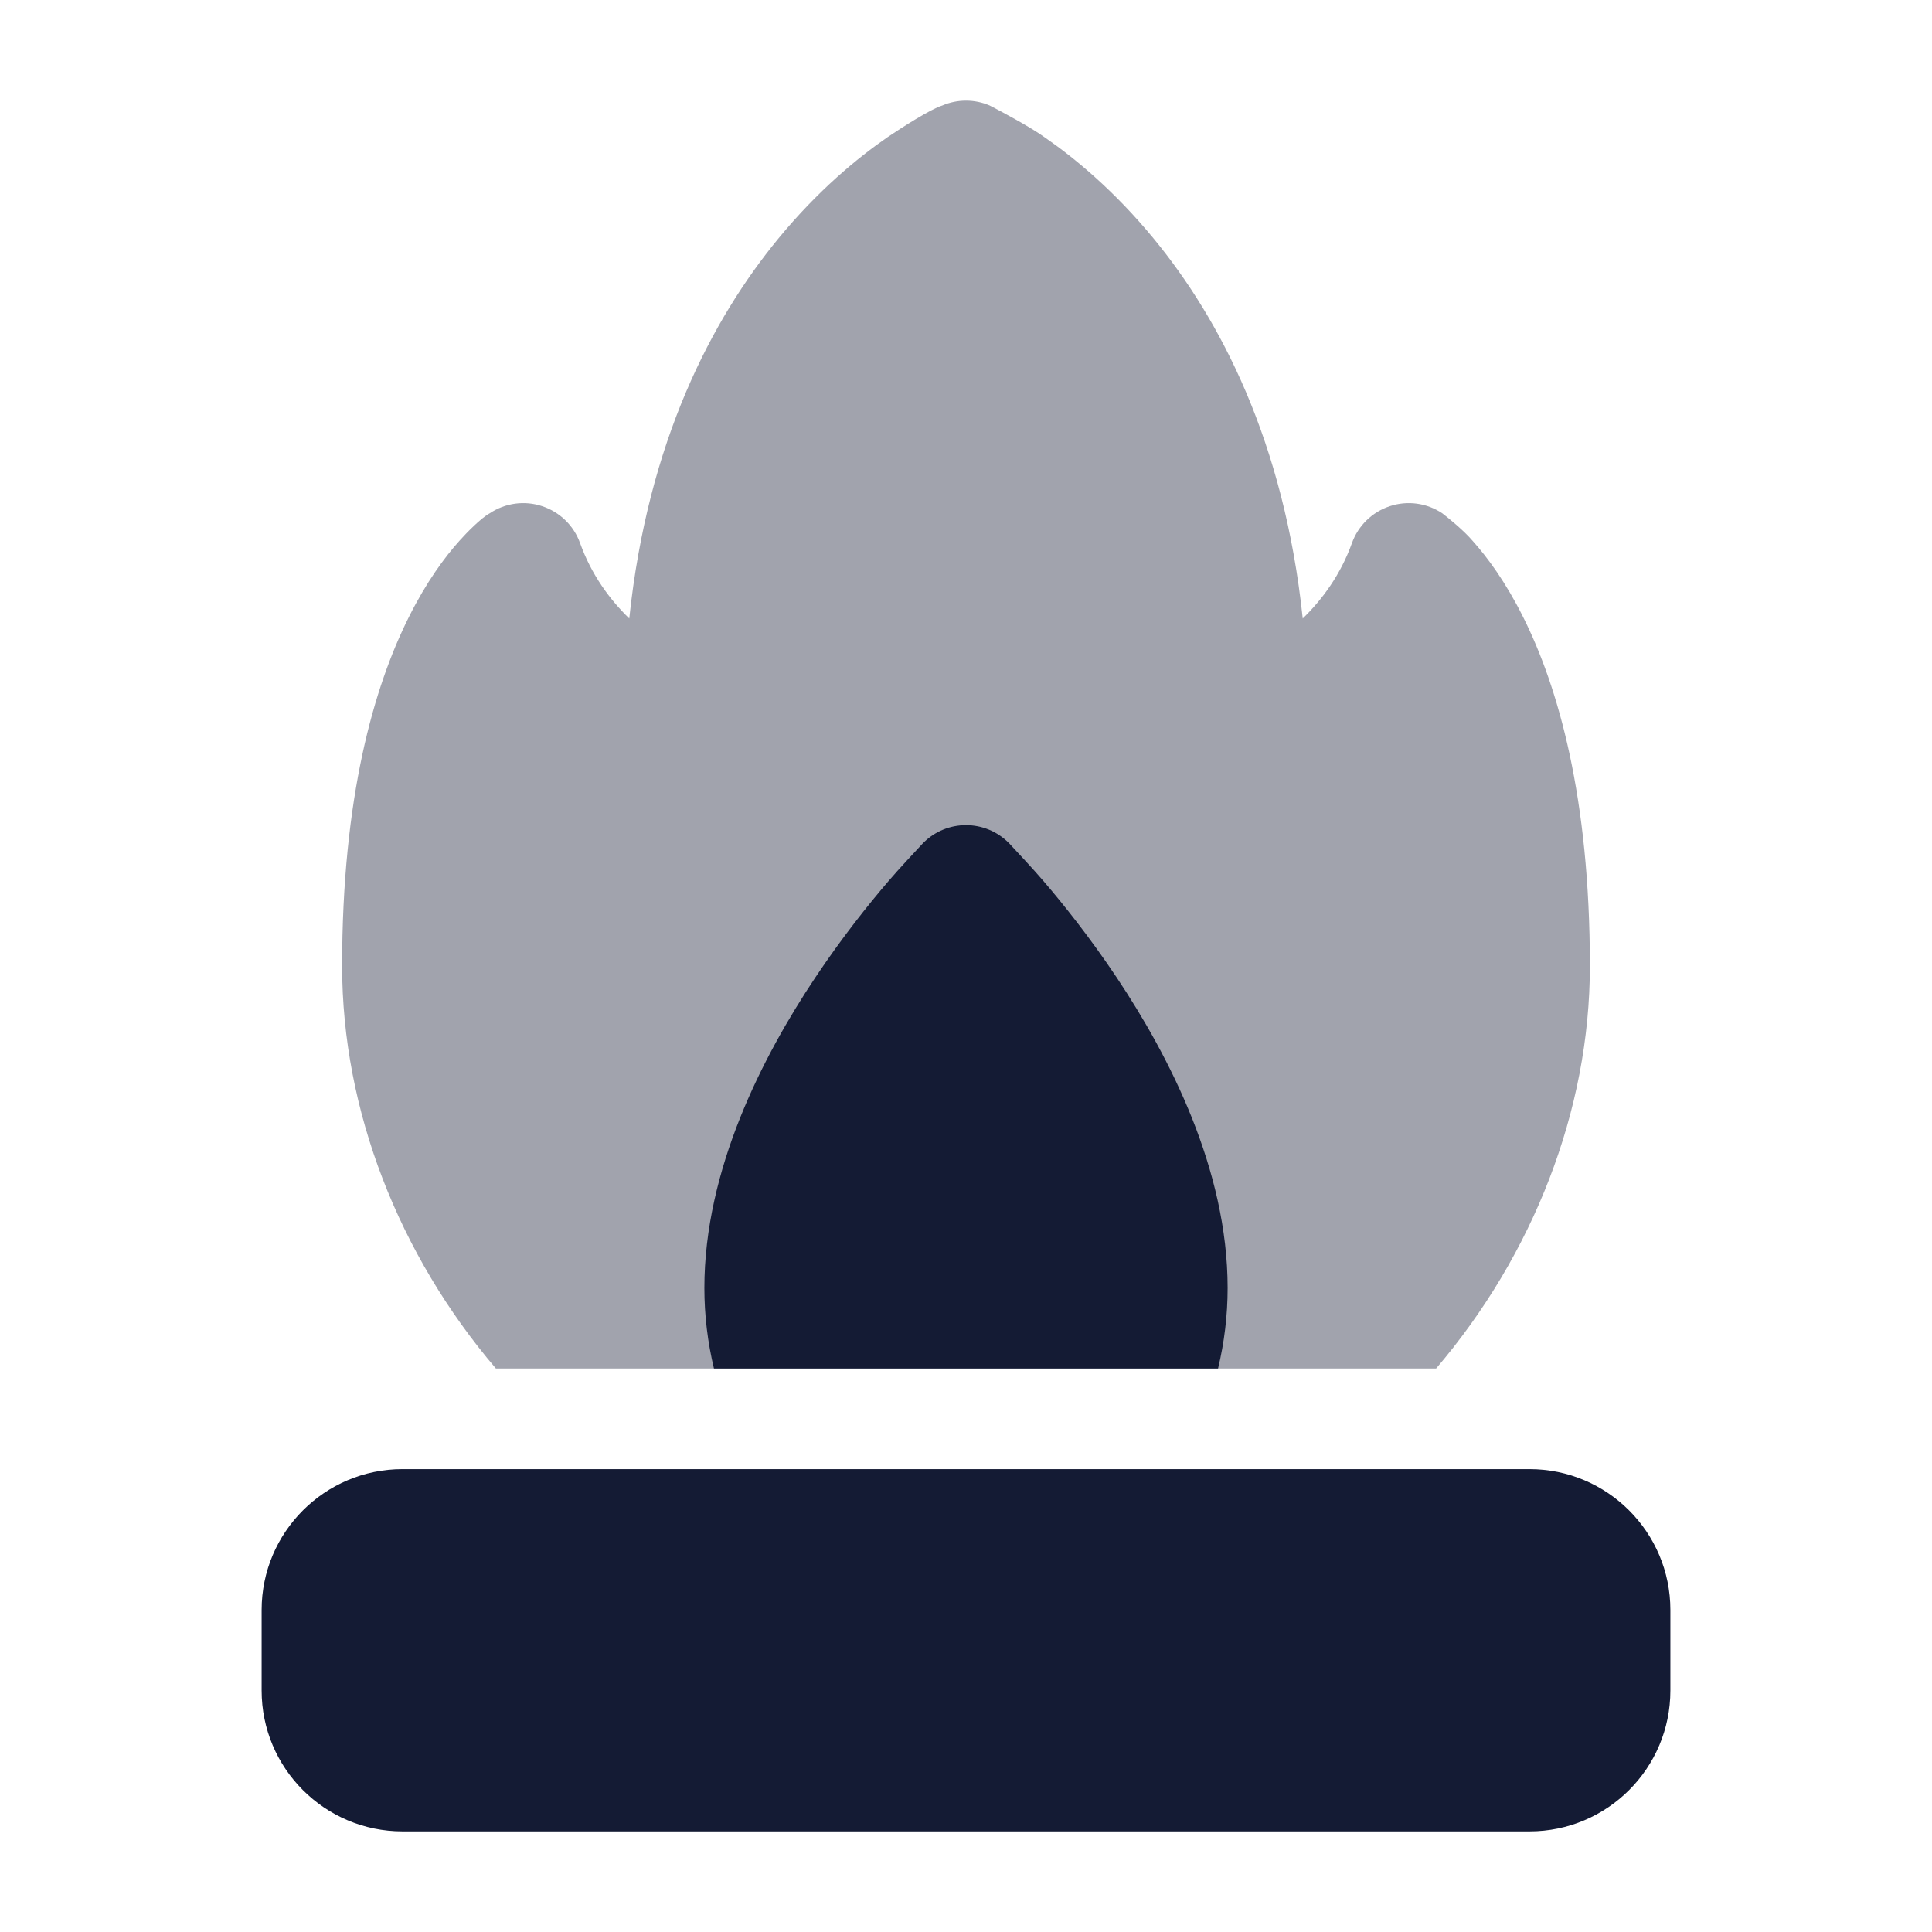 <svg width="24" height="24" viewBox="0 0 24 24" fill="none" xmlns="http://www.w3.org/2000/svg">
<path d="M3.25 20C3.25 19.034 4.034 18.25 5 18.25H19C19.966 18.25 20.75 19.034 20.75 20V21C20.75 21.966 19.966 22.75 19 22.75H5C4.034 22.75 3.25 21.966 3.25 21V20Z" fill="#141B34"/>
<path opacity="0.4" fill-rule="evenodd" clip-rule="evenodd" d="M12.295 1.311C12.107 1.23 11.893 1.23 11.705 1.311C11.567 1.351 11.195 1.589 11.027 1.703C10.65 1.963 10.159 2.368 9.671 2.961C8.842 3.968 8.048 5.485 7.817 7.683C7.574 7.447 7.347 7.14 7.206 6.747C7.128 6.529 6.954 6.36 6.735 6.288C6.516 6.215 6.276 6.248 6.084 6.376C5.976 6.433 5.788 6.627 5.708 6.717C5.523 6.923 5.297 7.229 5.079 7.665C4.643 8.537 4.25 9.906 4.25 12C4.25 13.796 4.958 15.591 6.16 17H17.84C19.042 15.591 19.75 13.796 19.75 12C19.75 9.906 19.357 8.537 18.921 7.665C18.703 7.229 18.477 6.923 18.292 6.717C18.186 6.592 17.997 6.438 17.916 6.376C17.724 6.248 17.484 6.215 17.265 6.288C17.046 6.36 16.872 6.529 16.794 6.747C16.653 7.14 16.426 7.447 16.183 7.683C15.952 5.485 15.158 3.968 14.329 2.961C13.841 2.368 13.35 1.963 12.973 1.703C12.806 1.582 12.451 1.391 12.295 1.311Z" fill="#141B34"/>
<path fill-rule="evenodd" clip-rule="evenodd" d="M12.53 10.47C12.237 10.177 11.763 10.177 11.47 10.47L11.463 10.477L11.463 10.477C11.382 10.564 11.161 10.8 11.04 10.942C10.791 11.232 10.459 11.647 10.126 12.146C9.476 13.121 8.75 14.525 8.75 16C8.75 16.34 8.791 16.677 8.869 17H15.131C15.209 16.677 15.25 16.34 15.25 16C15.25 14.525 14.524 13.121 13.874 12.146C13.541 11.647 13.209 11.232 12.96 10.942C12.839 10.8 12.618 10.564 12.537 10.477L12.53 10.47Z" fill="#141B34"/>
</svg>
